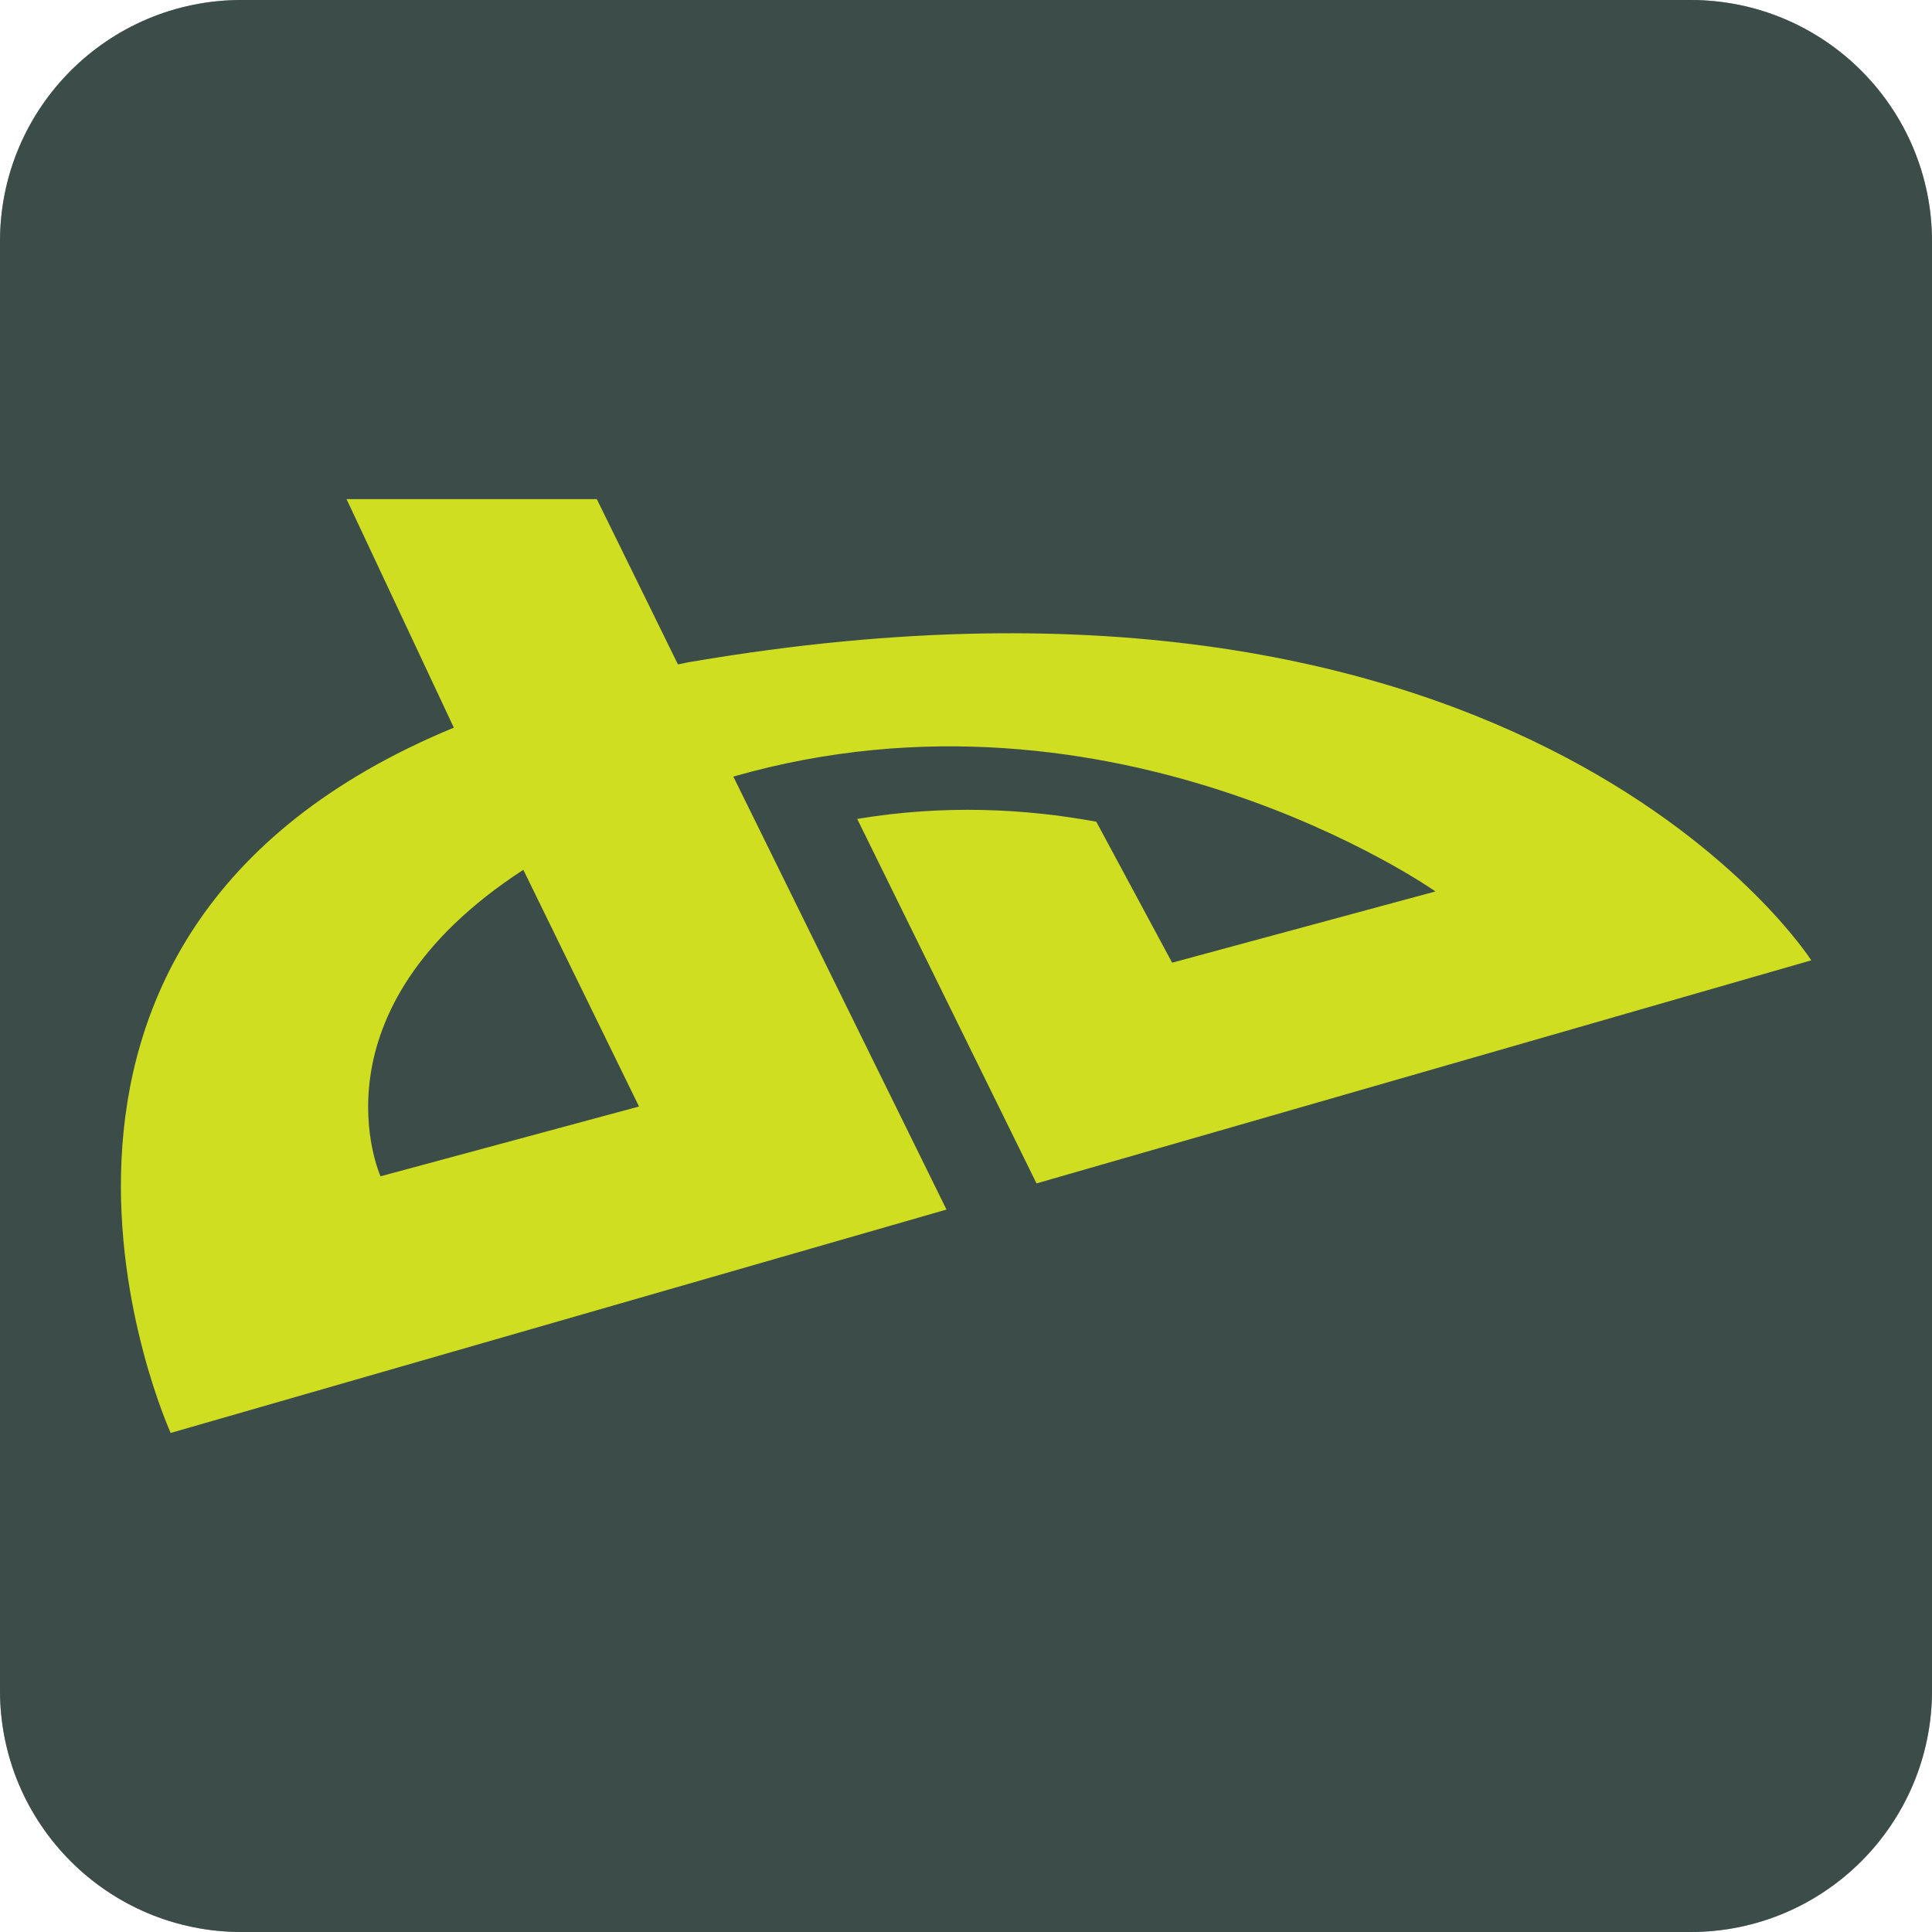 <svg xmlns="http://www.w3.org/2000/svg" xmlns:xlink="http://www.w3.org/1999/xlink" width="32" height="32" viewBox="0 0 32 32"><symbol id="a" viewBox="-16.001 -16 32 32"><g><use xlink:href="#_x5F_button_x5F_shape" width="32" height="32" x="-16" y="-16" transform="translate(-.001)" overflow="visible"/><path fill="#999" d="M16-12c0-2.21-1.792-4-4-4h-24c-2.21 0-4 1.79-4 4v24c0 2.21 1.79 4 4 4h24c2.208 0 4-1.79 4-4v-24z"/></g><g><use xlink:href="#_x5F_button_x5F_shape" width="32" height="32" x="-16" y="-16" transform="matrix(.938 0 0 .938 -.001 0)" overflow="visible"/><path fill="#F2F2F2" d="M15-11.25c0-2.07-1.68-3.75-3.75-3.75h-22.5c-2.072 0-3.75 1.68-3.75 3.75v22.5c0 2.07 1.678 3.75 3.75 3.75h22.5c2.07 0 3.75-1.68 3.75-3.75v-22.5z"/></g></symbol><symbol viewBox="-16 -16 32 32"><use xlink:href="#a" width="32" height="32" x="-16.001" y="-16" transform="translate(.001)" overflow="visible"/><path fill="#D0DE21" d="M-3.854 3.137c6.338 1.82 11.63-1.903 11.63-1.903L3.415.056 2.158 2.39c-1.182.217-2.53.285-3.96.046L1.167-3.6 14 .094S9.348 7.405-4.535 5.042c-.082-.012-.153-.03-.235-.046l-1.347 2.737h-4.144l1.776-3.785c-8.424-3.48-4.69-11.682-4.69-11.682l12.85 3.7-3.53 7.17zm-5.843-6.62S-10.935-.75-7.332 1.593l1.916-3.92-4.28-1.156z"/></symbol><g><use xlink:href="#_x5F_button_x5F_shape" width="32" height="32" x="-16" y="-16" transform="matrix(1 0 0 -1 16 16)" overflow="visible"/><path fill="#999" d="M32 28c0 2.21-1.79 4-4 4H4c-2.21 0-4-1.79-4-4V4c0-2.21 1.79-4 4-4h24c2.21 0 4 1.79 4 4v24z"/><path fill="#3C4C48" d="M32 28c0 2.21-1.79 4-4 4H4c-2.21 0-4-1.79-4-4V4c0-2.21 1.79-4 4-4h24c2.21 0 4 1.79 4 4v24zM32 28c0 2.21-1.79 4-4 4H4c-2.21 0-4-1.79-4-4V4c0-2.21 1.79-4 4-4h24c2.21 0 4 1.79 4 4v24zM32 28c0 2.21-1.79 4-4 4H4c-2.21 0-4-1.79-4-4V4c0-2.21 1.79-4 4-4h24c2.21 0 4 1.79 4 4v24z"/><path fill="#D0DE21" d="M12.146 12.863c6.338-1.82 11.63 1.902 11.63 1.902l-4.362 1.18-1.256-2.335c-1.183-.218-2.53-.285-3.96-.046l2.97 6.037L30 15.906s-4.654-7.31-18.537-4.947c-.082.012-.153.03-.234.046L9.885 8.267H5.74l1.777 3.785c-8.424 3.48-4.69 11.682-4.69 11.682l12.85-3.7-3.53-7.17zm-5.843 6.62s-1.238-2.734 2.365-5.076l1.916 3.92-4.28 1.156z"/></g></svg>